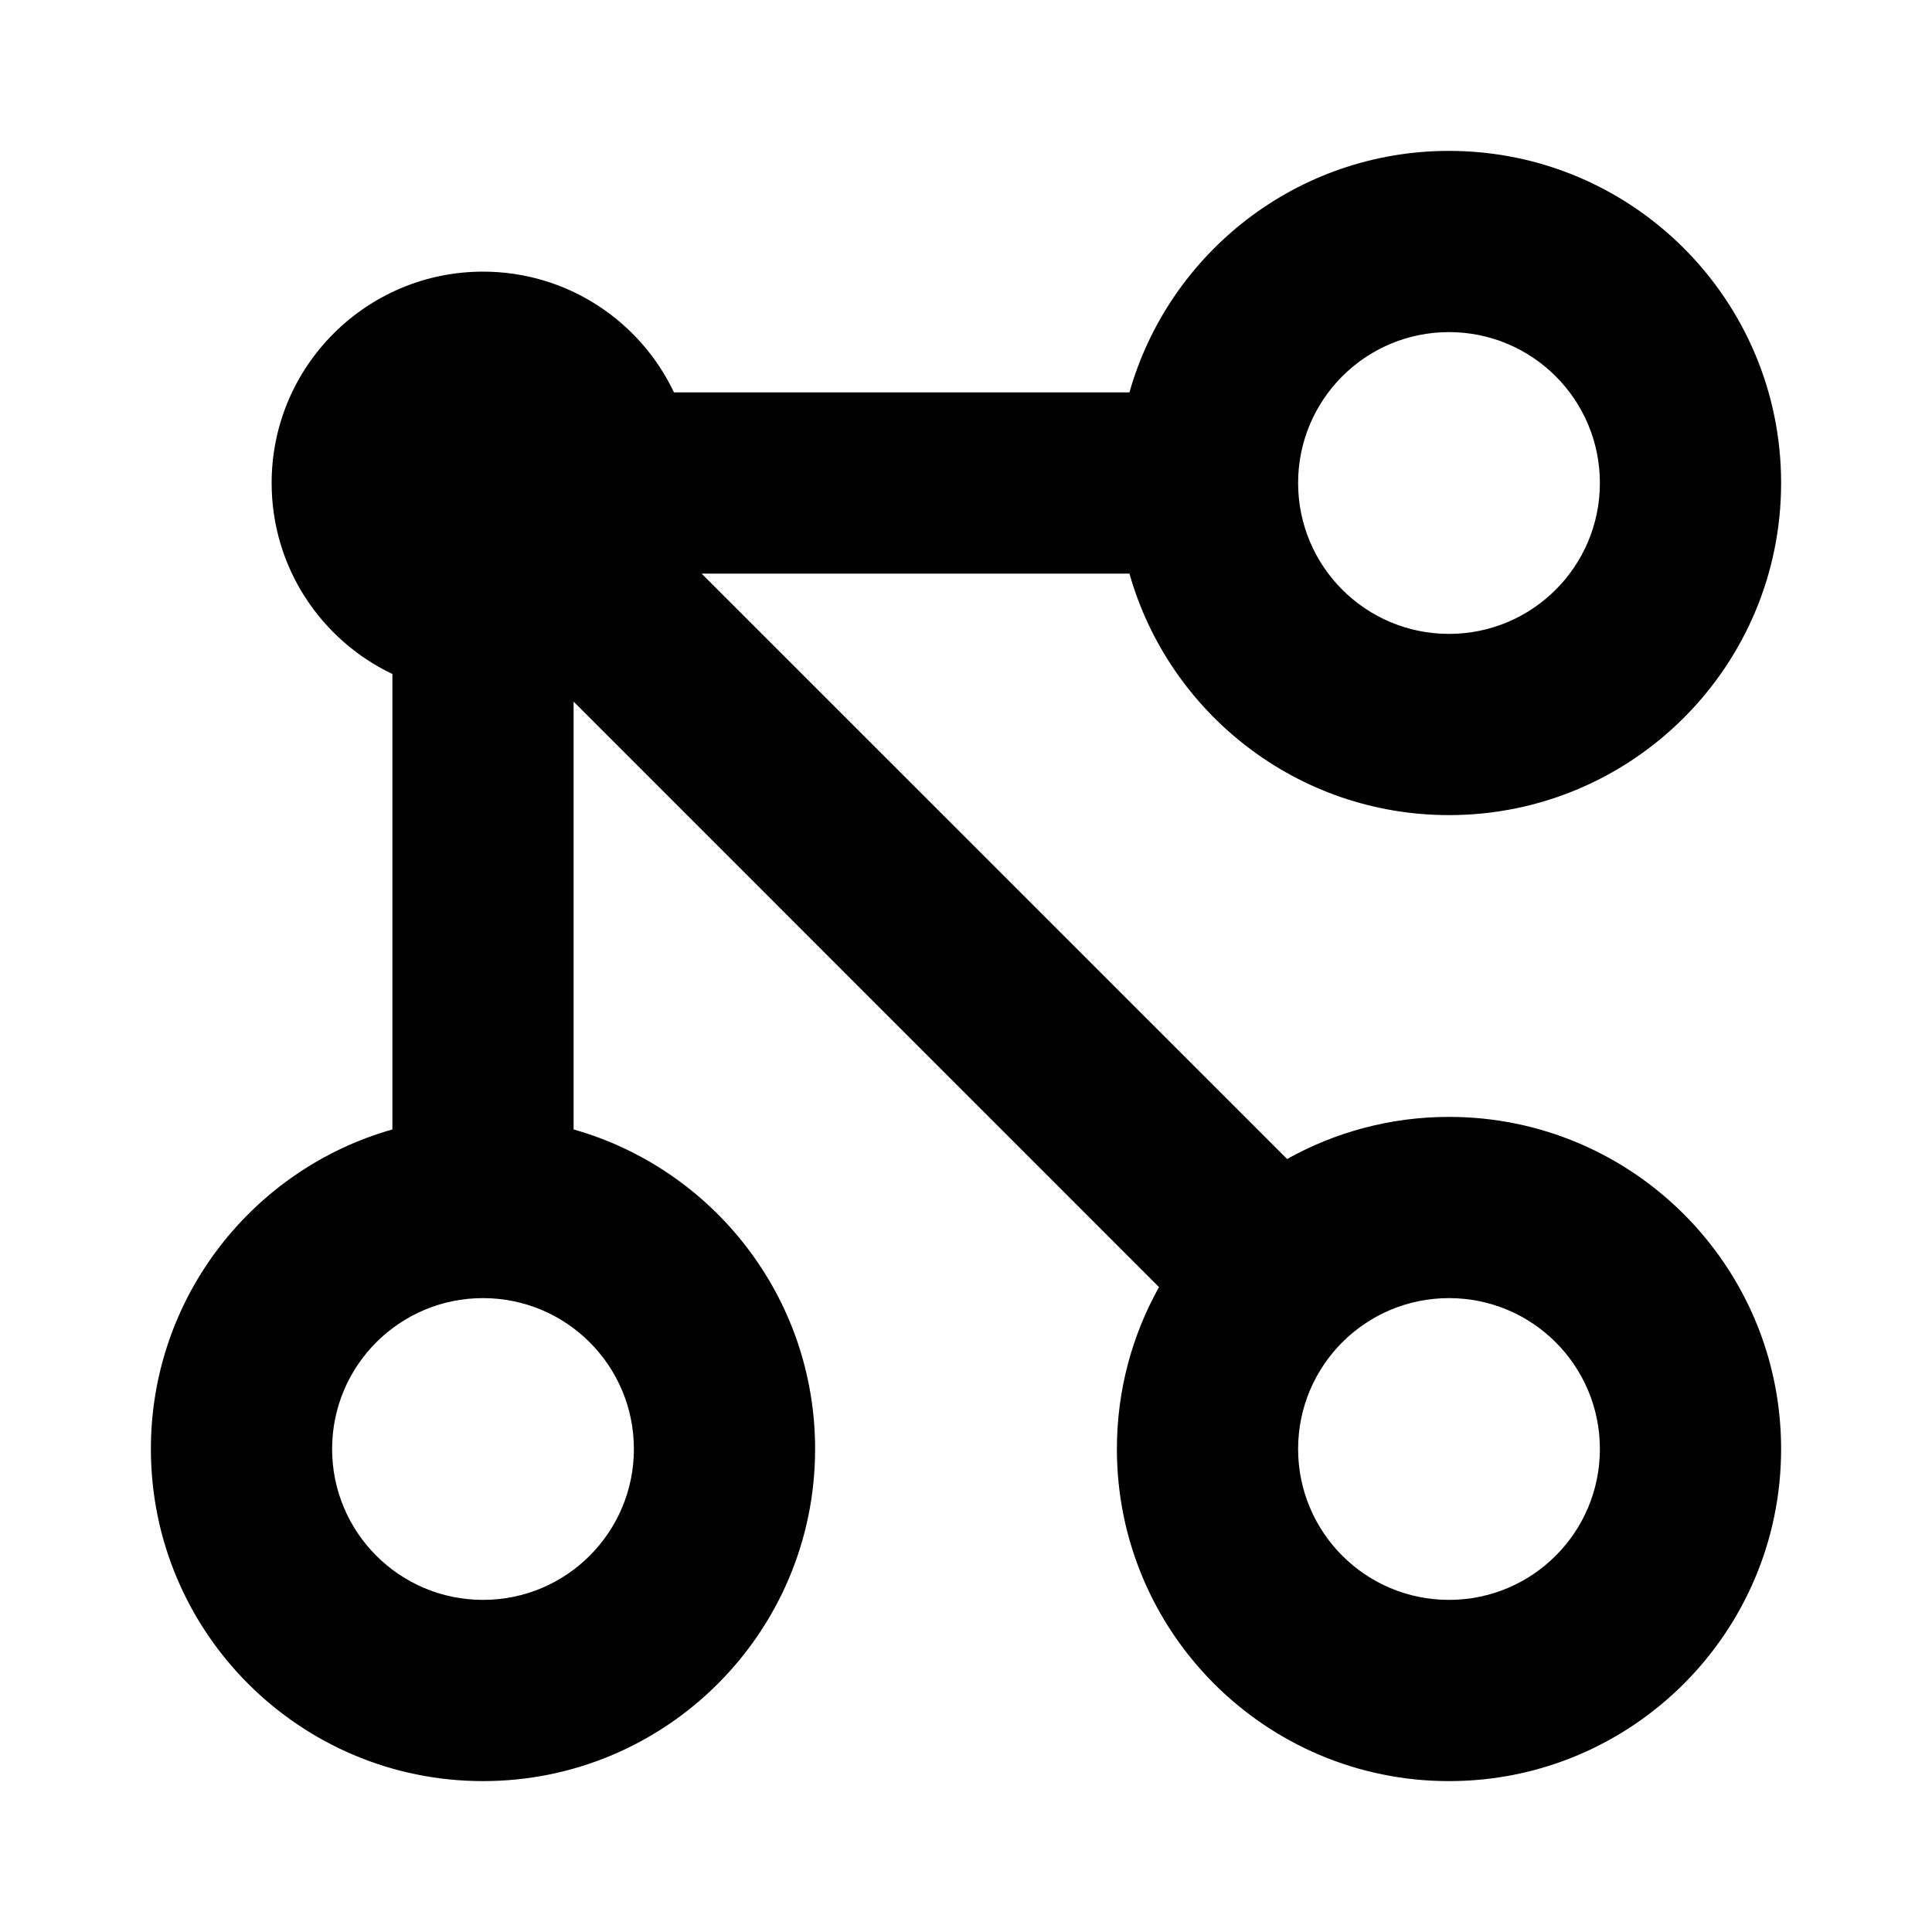 <svg viewBox="0 0 20 20" fill="none" xmlns="http://www.w3.org/2000/svg">
<path fill-rule="evenodd" clip-rule="evenodd" d="M15 8.438C13.427 8.438 12.1 7.38 11.692 5.938H7.263L13.324 11.998C13.82 11.721 14.391 11.562 15 11.562C16.898 11.562 18.438 13.101 18.438 15C18.438 16.898 16.898 18.438 15 18.438C13.101 18.438 11.562 16.898 11.562 15C11.562 14.391 11.721 13.82 11.998 13.324L5.938 7.263V11.692C7.38 12.1 8.438 13.427 8.438 15C8.438 16.898 6.898 18.438 5 18.438C3.102 18.438 1.562 16.898 1.562 15C1.562 13.427 2.62 12.1 4.062 11.692V6.977C3.323 6.626 2.812 5.873 2.812 5C2.812 3.792 3.792 2.812 5 2.812C5.873 2.812 6.626 3.323 6.977 4.062H11.692C12.1 2.62 13.427 1.562 15 1.562C16.898 1.562 18.438 3.102 18.438 5C18.438 6.898 16.898 8.438 15 8.438ZM15 3.438C14.137 3.438 13.438 4.137 13.438 5C13.438 5.863 14.137 6.562 15 6.562C15.863 6.562 16.562 5.863 16.562 5C16.562 4.137 15.863 3.438 15 3.438ZM5 13.438C4.137 13.438 3.438 14.137 3.438 15C3.438 15.863 4.137 16.562 5 16.562C5.863 16.562 6.562 15.863 6.562 15C6.562 14.137 5.863 13.438 5 13.438ZM13.438 15C13.438 14.137 14.137 13.438 15 13.438C15.863 13.438 16.562 14.137 16.562 15C16.562 15.863 15.863 16.562 15 16.562C14.137 16.562 13.438 15.863 13.438 15Z" fill="currentColor"/>
</svg>
